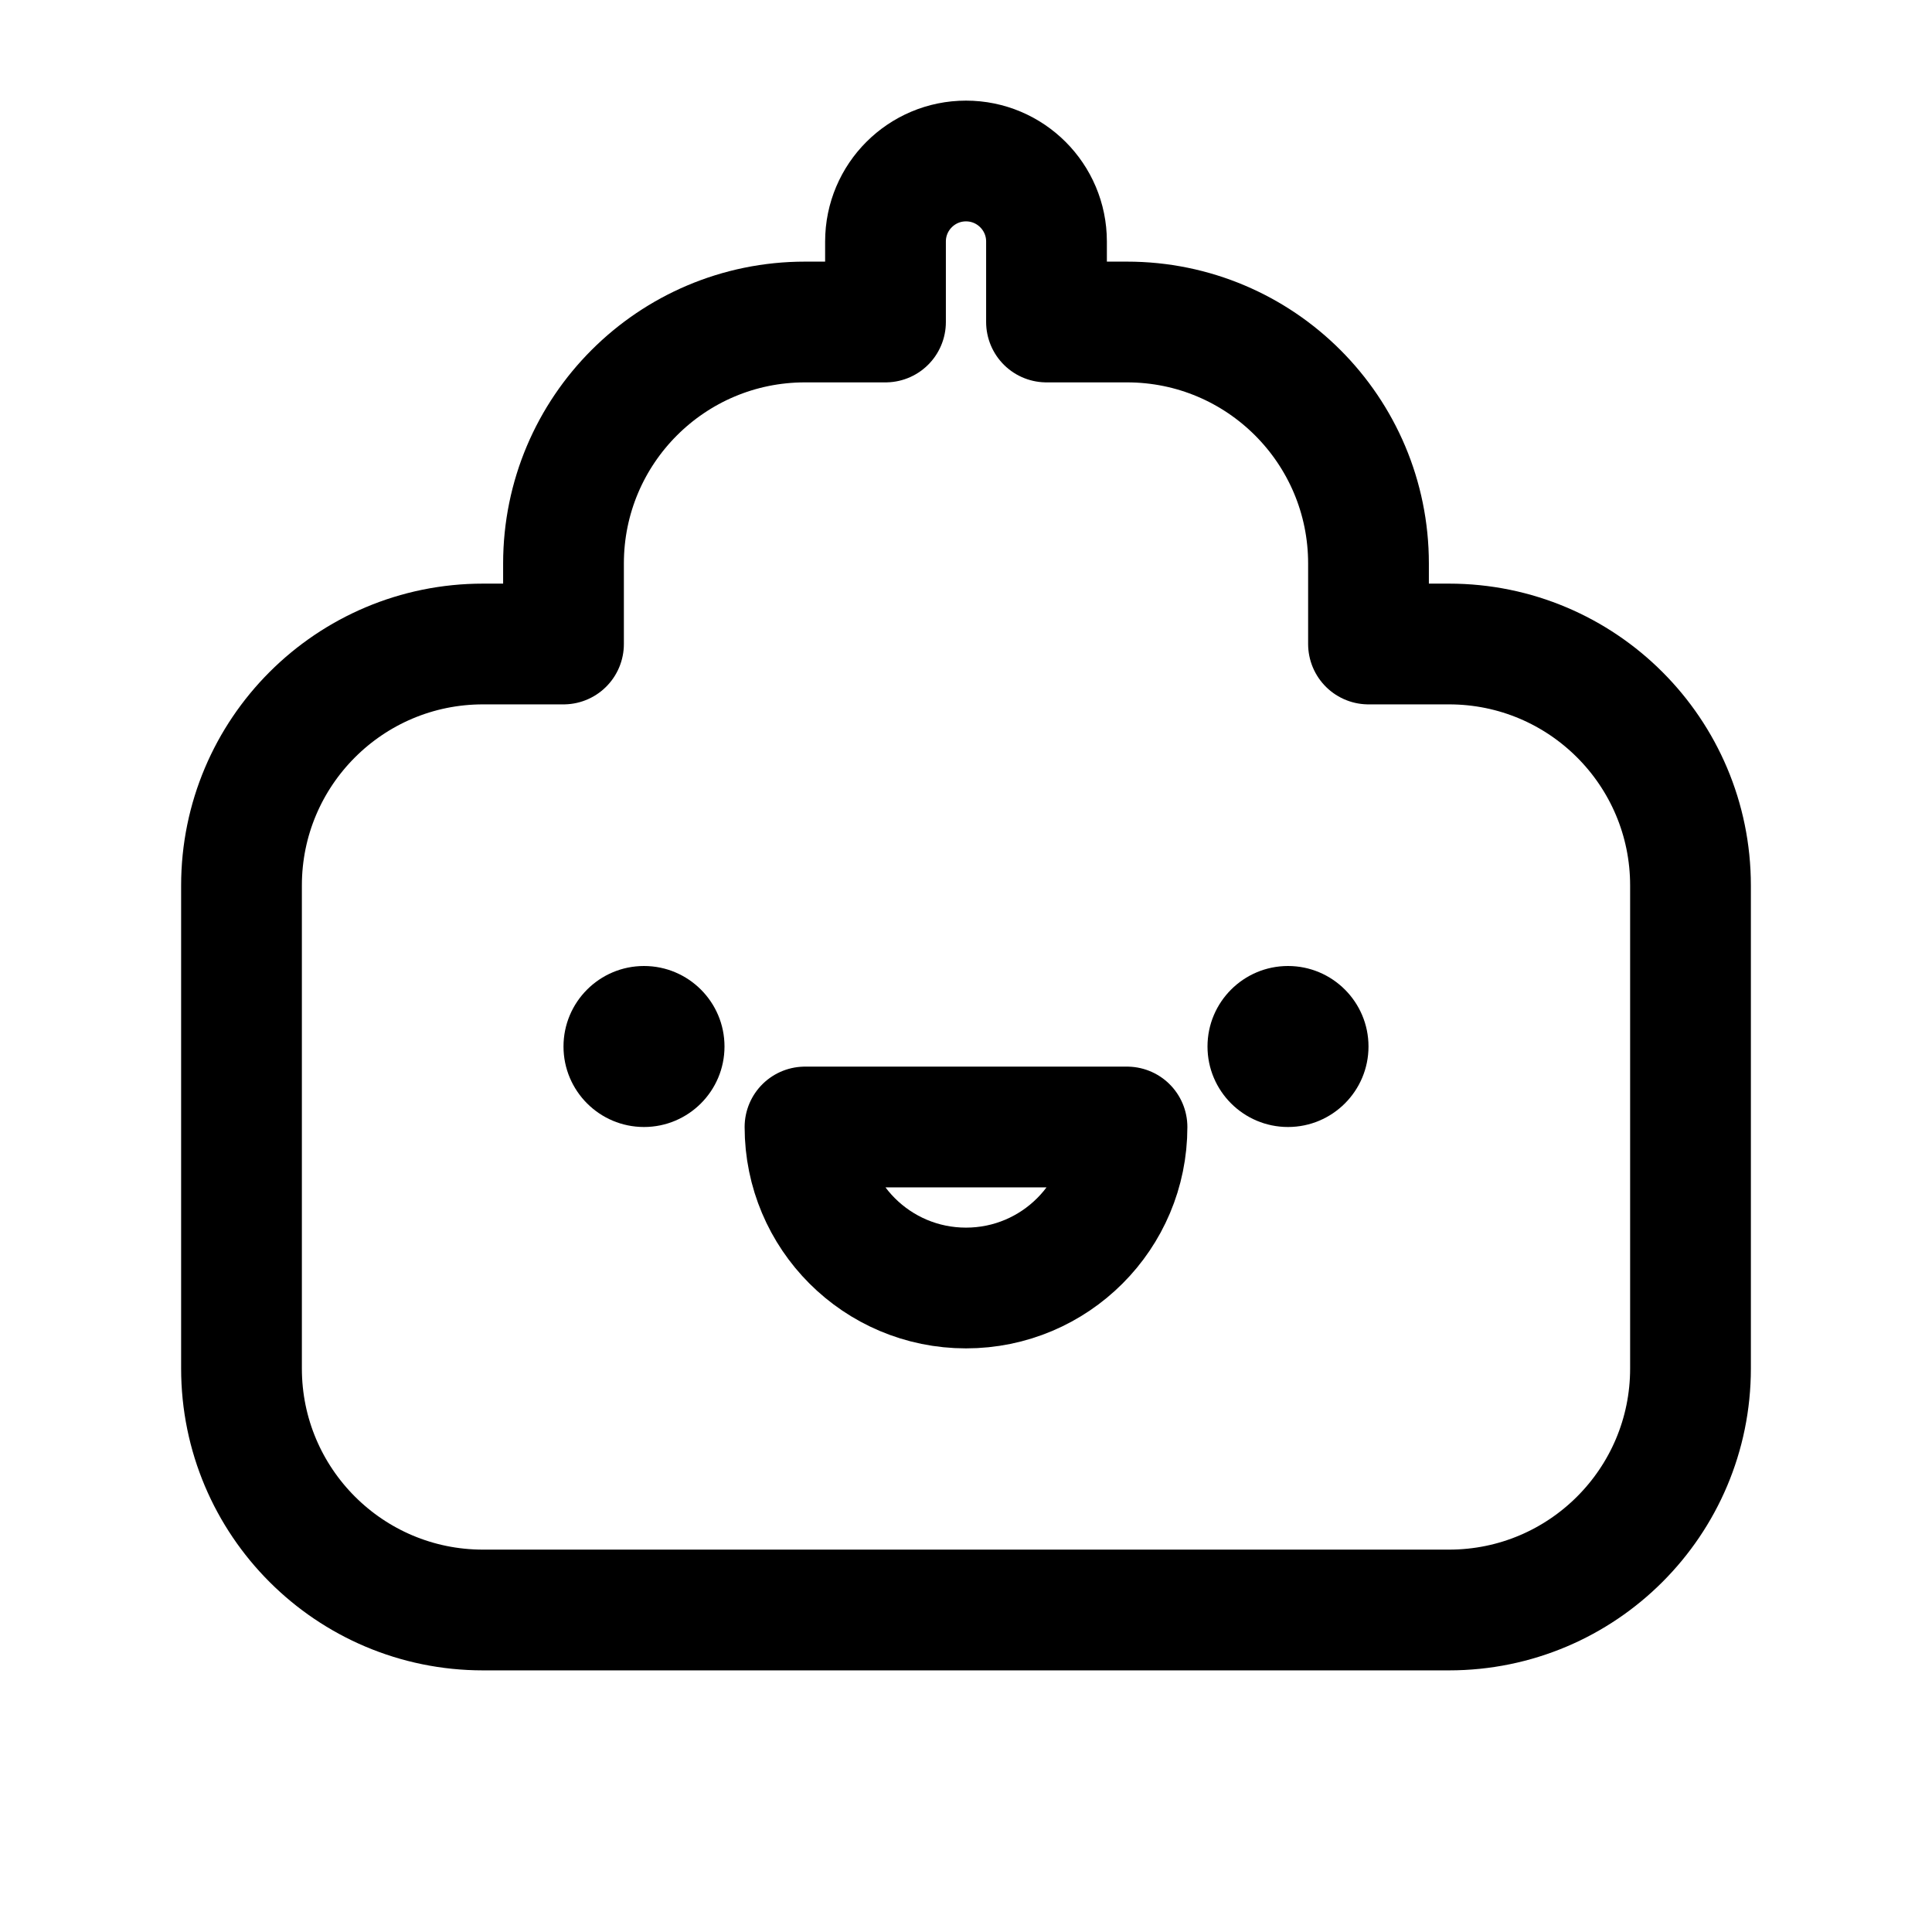 <?xml version="1.0" encoding="UTF-8"?>
<svg width="24" height="24" viewBox="0 0 24 24" fill="none" xmlns="http://www.w3.org/2000/svg">
  <path d="M12 2C12.552 2 13 2.448 13 3V4H14C15.657 4 17 5.343 17 7V8H18C19.657 8 21 9.343 21 11V17C21 18.657 19.657 20 18 20H6C4.343 20 3 18.657 3 17V11C3 9.343 4.343 8 6 8H7V7C7 5.343 8.343 4 10 4H11V3C11 2.448 11.448 2 12 2Z" stroke="currentColor" stroke-width="1.5" stroke-linecap="round" stroke-linejoin="round"/>
  <path d="M9 13C9 12.448 8.552 12 8 12C7.448 12 7 12.448 7 13C7 13.552 7.448 14 8 14C8.552 14 9 13.552 9 13Z" fill="currentColor"/>
  <path d="M17 13C17 12.448 16.552 12 16 12C15.448 12 15 12.448 15 13C15 13.552 15.448 14 16 14C16.552 14 17 13.552 17 13Z" fill="currentColor"/>
  <path d="M12 16C10.895 16 10 15.105 10 14H14C14 15.105 13.105 16 12 16Z" stroke="currentColor" stroke-width="1.5" stroke-linecap="round" stroke-linejoin="round"/>
</svg>
